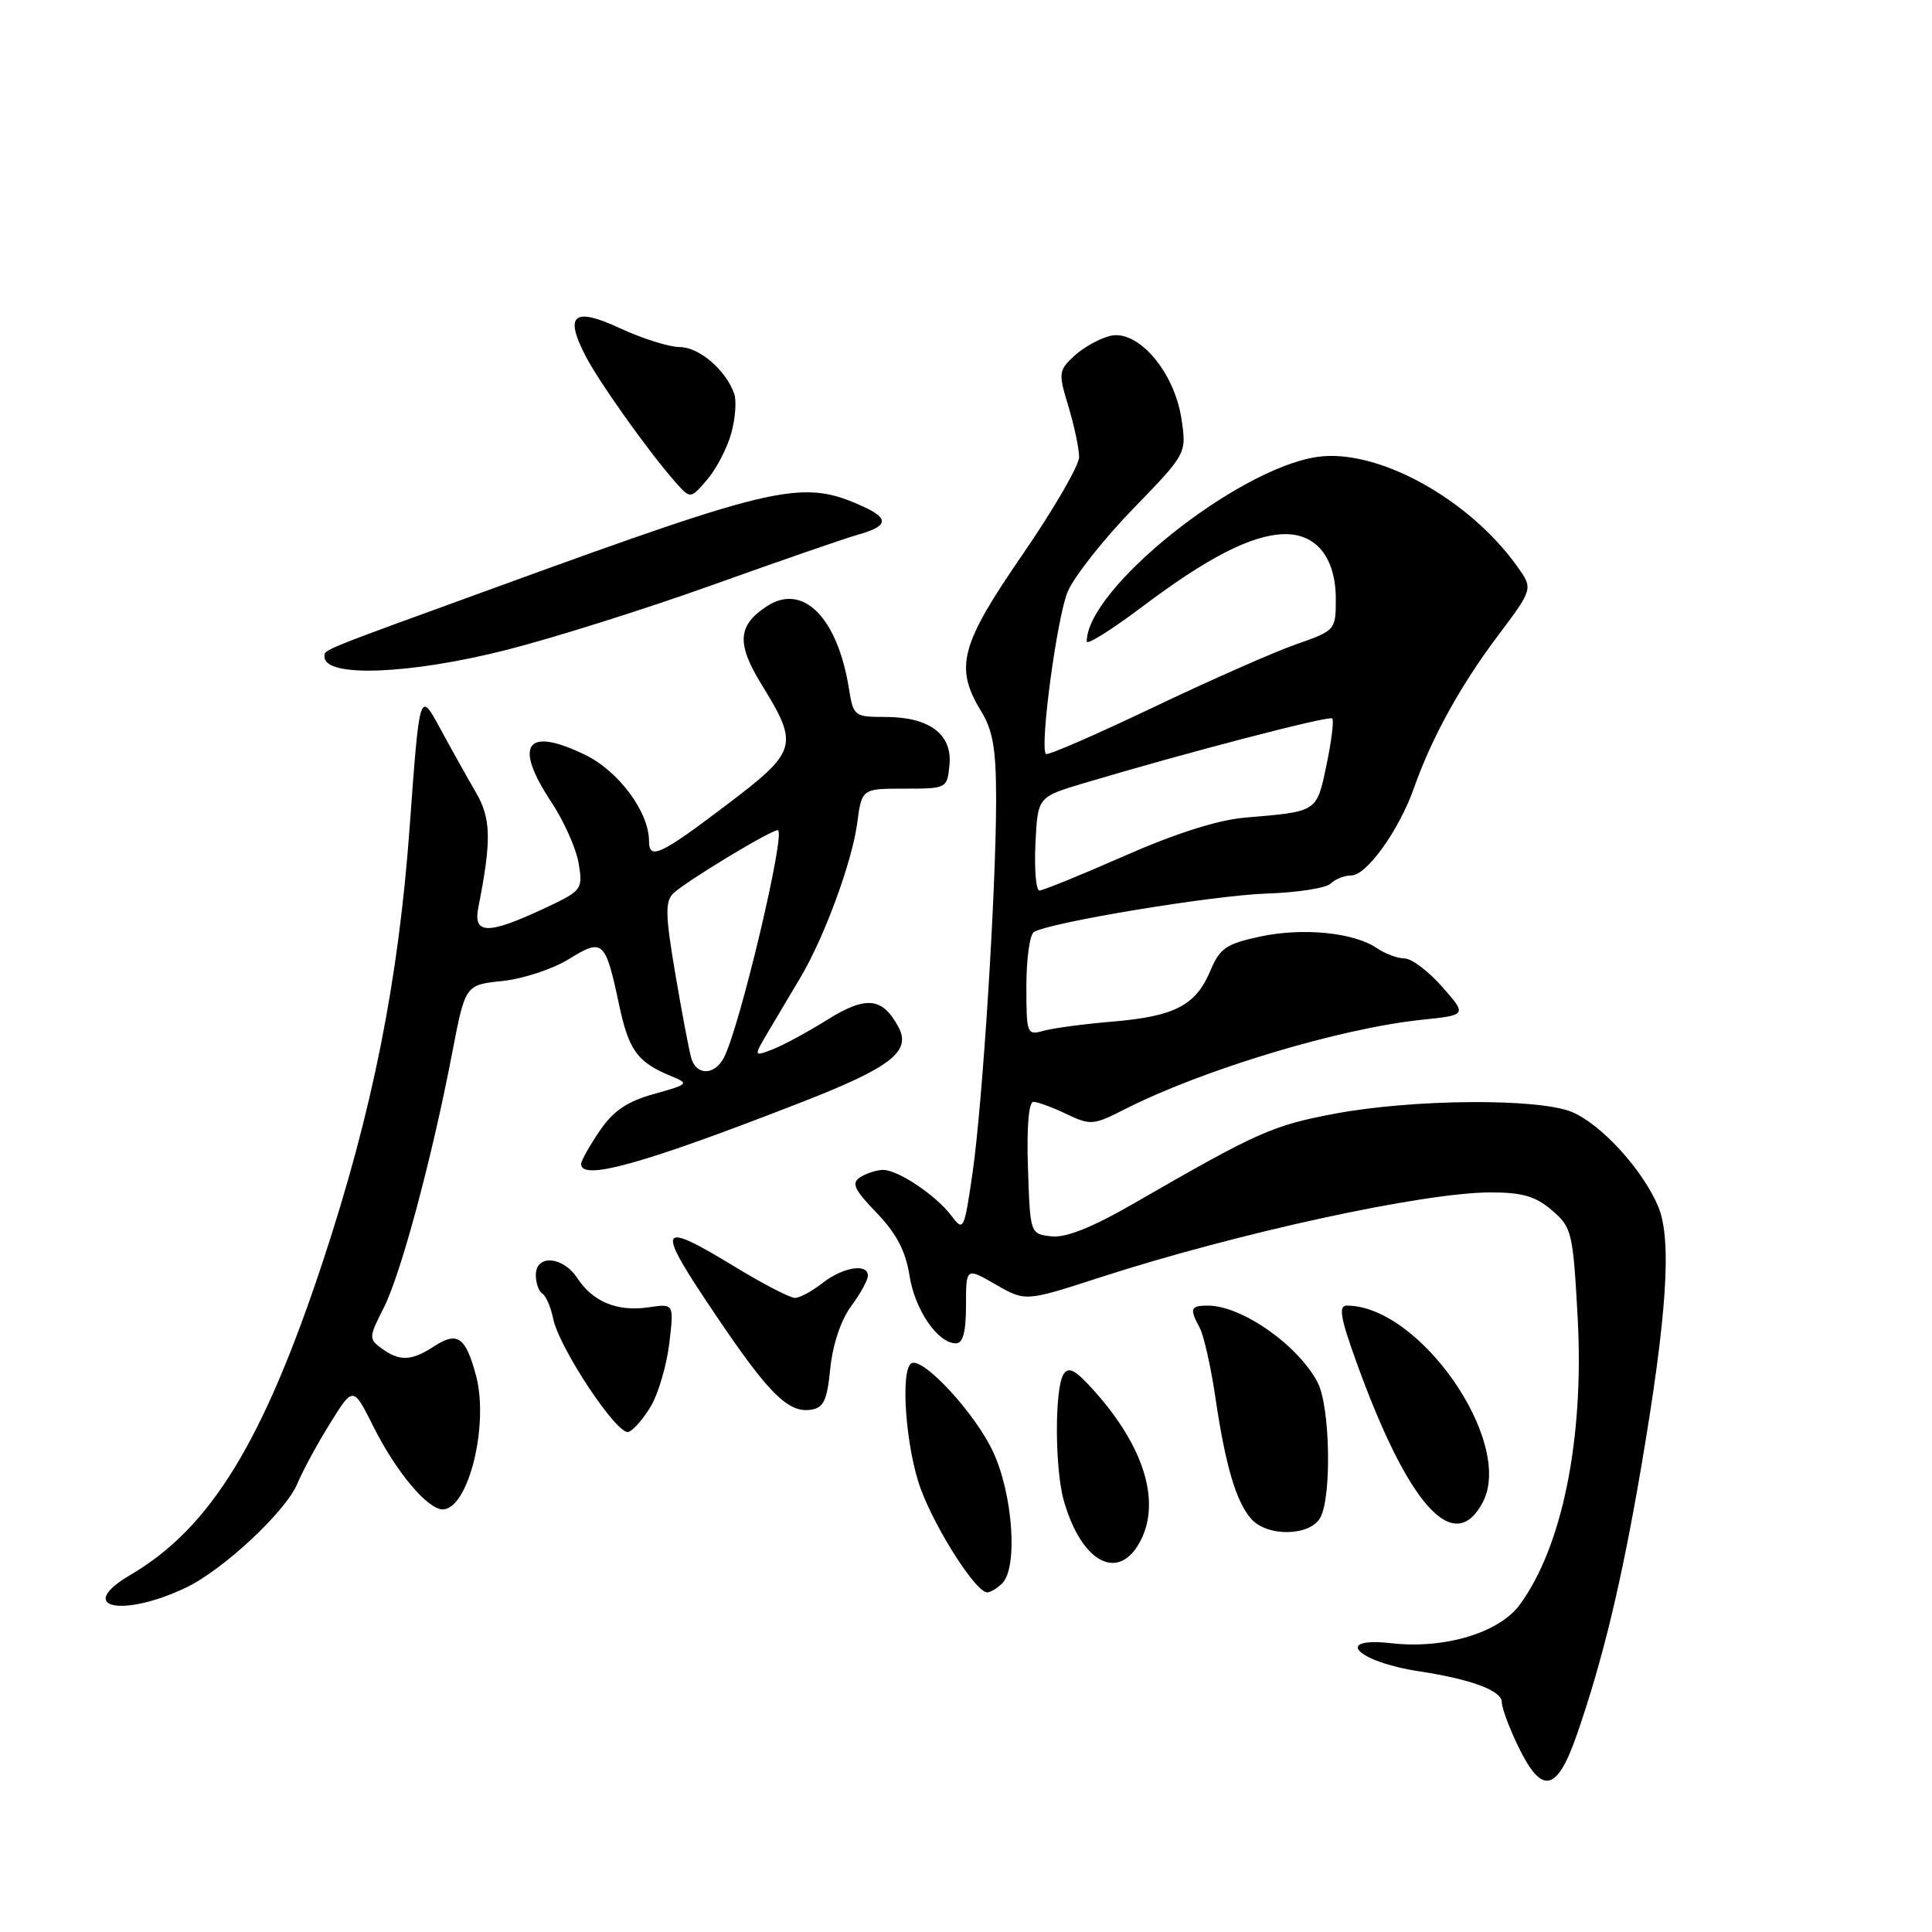 <?xml version="1.0" encoding="UTF-8" standalone="no"?>
<!DOCTYPE svg PUBLIC "-//W3C//DTD SVG 1.1//EN" "http://www.w3.org/Graphics/SVG/1.1/DTD/svg11.dtd" >
<svg xmlns="http://www.w3.org/2000/svg" xmlns:xlink="http://www.w3.org/1999/xlink" version="1.1" viewBox="0 0 256 256">
 <g >
 <path fill="currentColor"
d=" M 208.98 229.75 C 212.42 219.80 214.88 209.54 217.45 194.50 C 220.89 174.31 221.55 164.26 219.73 159.89 C 217.69 155.02 212.18 148.97 208.30 147.35 C 203.87 145.50 187.25 145.62 176.86 147.57 C 168.59 149.13 166.66 149.99 150.31 159.42 C 144.68 162.67 141.24 164.04 139.31 163.82 C 136.50 163.50 136.50 163.50 136.21 154.75 C 136.03 149.36 136.31 146.00 136.93 146.00 C 137.48 146.00 139.45 146.72 141.30 147.61 C 144.49 149.13 144.89 149.10 149.02 146.99 C 159.30 141.75 177.54 136.25 188.44 135.12 C 194.39 134.50 194.39 134.50 191.09 130.75 C 189.28 128.69 187.04 127.00 186.12 127.00 C 185.20 127.00 183.56 126.39 182.47 125.65 C 179.42 123.56 172.65 122.88 166.97 124.10 C 162.49 125.06 161.63 125.65 160.40 128.58 C 158.47 133.21 155.69 134.66 147.50 135.36 C 143.65 135.68 139.49 136.24 138.25 136.59 C 136.08 137.21 136.00 137.00 136.00 130.68 C 136.00 127.07 136.45 123.84 136.99 123.50 C 139.06 122.22 160.81 118.63 167.87 118.40 C 171.92 118.27 175.73 117.67 176.32 117.08 C 176.91 116.49 178.15 116.00 179.06 116.00 C 181.09 116.00 185.40 109.98 187.35 104.43 C 189.70 97.76 193.50 90.86 198.47 84.25 C 203.15 78.02 203.15 78.02 201.06 75.08 C 194.61 66.03 182.42 59.36 174.49 60.55 C 163.81 62.16 144.00 78.04 144.00 85.00 C 144.00 85.51 147.26 83.47 151.25 80.47 C 159.98 73.89 165.80 70.90 170.11 70.78 C 174.41 70.66 177.00 73.89 177.00 79.38 C 177.00 83.49 176.95 83.55 171.75 85.37 C 168.86 86.38 160.31 90.15 152.74 93.76 C 145.18 97.37 138.81 100.14 138.59 99.91 C 137.74 99.04 140.05 81.82 141.47 78.41 C 142.30 76.43 146.19 71.50 150.11 67.45 C 157.24 60.10 157.24 60.10 156.55 55.51 C 155.61 49.23 150.76 43.60 147.09 44.51 C 145.66 44.86 143.52 46.06 142.33 47.17 C 140.26 49.10 140.23 49.43 141.57 53.85 C 142.34 56.41 142.98 59.42 142.99 60.54 C 143.00 61.66 139.62 67.48 135.50 73.47 C 127.24 85.46 126.46 88.42 130.00 94.23 C 131.58 96.82 131.99 99.26 131.99 106.00 C 131.98 118.08 130.21 146.08 128.87 155.40 C 127.76 163.03 127.67 163.22 126.08 161.11 C 124.03 158.38 118.99 155.01 117.00 155.02 C 116.17 155.03 114.83 155.46 114.01 155.97 C 112.77 156.76 113.14 157.57 116.16 160.71 C 118.78 163.44 120.00 165.76 120.51 169.00 C 121.22 173.57 124.26 178.00 126.67 178.00 C 127.60 178.00 128.00 176.48 128.00 172.97 C 128.00 167.94 128.00 167.94 131.93 170.20 C 135.87 172.47 135.87 172.47 145.68 169.29 C 163.90 163.38 188.62 158.00 197.55 158.00 C 201.72 158.00 203.49 158.52 205.64 160.37 C 208.28 162.63 208.43 163.26 209.05 174.61 C 209.92 190.60 207.02 204.95 201.37 212.64 C 198.65 216.35 191.40 218.53 184.41 217.74 C 176.55 216.86 179.78 220.20 188.00 221.45 C 194.96 222.51 199.00 224.02 199.00 225.55 C 199.00 226.32 199.99 228.98 201.20 231.47 C 204.33 237.91 206.31 237.47 208.98 229.75 Z  M 24.62 210.38 C 29.54 208.04 37.85 200.30 39.39 196.61 C 40.11 194.89 42.07 191.27 43.75 188.58 C 46.80 183.67 46.80 183.67 49.51 189.09 C 52.48 195.02 56.65 200.00 58.66 200.00 C 62.05 200.00 64.83 188.80 63.07 182.25 C 61.69 177.12 60.60 176.38 57.49 178.41 C 54.54 180.35 52.94 180.41 50.58 178.68 C 48.85 177.42 48.86 177.20 50.83 173.33 C 53.10 168.89 57.24 153.49 59.92 139.50 C 61.65 130.50 61.65 130.50 66.57 129.99 C 69.28 129.71 73.23 128.41 75.35 127.10 C 79.89 124.29 80.21 124.57 82.03 133.12 C 83.31 139.16 84.45 140.74 88.86 142.56 C 91.36 143.59 91.30 143.66 86.65 144.96 C 83.07 145.96 81.26 147.19 79.44 149.88 C 78.10 151.85 77.00 153.81 77.00 154.23 C 77.00 156.53 85.22 154.23 106.11 146.09 C 118.03 141.45 120.78 139.33 119.06 136.11 C 116.93 132.13 114.78 131.91 109.61 135.13 C 106.97 136.78 103.69 138.55 102.32 139.07 C 99.83 140.02 99.83 140.02 101.91 136.51 C 103.06 134.58 104.93 131.44 106.06 129.53 C 109.22 124.22 112.90 114.21 113.58 109.10 C 114.19 104.50 114.19 104.50 119.84 104.50 C 125.46 104.50 125.50 104.48 125.81 101.35 C 126.20 97.29 123.14 95.00 117.32 95.00 C 113.21 95.00 113.07 94.90 112.49 91.25 C 110.98 81.81 106.39 77.20 101.62 80.33 C 97.72 82.88 97.57 85.27 100.94 90.75 C 105.90 98.80 105.68 99.53 96.20 106.71 C 87.52 113.29 86.00 114.00 86.00 111.46 C 86.00 107.60 81.97 102.16 77.51 100.01 C 69.72 96.23 68.00 98.64 73.05 106.27 C 74.73 108.80 76.36 112.47 76.68 114.42 C 77.25 117.90 77.15 118.02 71.88 120.48 C 64.61 123.86 62.68 123.81 63.38 120.25 C 65.14 111.34 65.08 108.47 63.06 105.00 C 61.94 103.08 59.80 99.25 58.31 96.50 C 55.60 91.50 55.60 91.50 54.29 109.50 C 52.80 129.99 49.36 147.22 42.83 167.00 C 34.90 191.02 27.90 202.46 17.30 208.67 C 9.91 213.00 16.06 214.44 24.62 210.38 Z  M 132.80 209.80 C 134.90 207.70 134.22 198.01 131.58 192.35 C 129.22 187.27 122.25 179.73 120.76 180.65 C 119.25 181.58 120.04 192.04 122.03 197.36 C 124.08 202.83 129.33 211.00 130.81 211.00 C 131.24 211.00 132.14 210.46 132.80 209.80 Z  M 151.25 203.91 C 153.74 198.76 151.51 191.65 145.15 184.48 C 142.52 181.52 141.61 181.01 140.92 182.10 C 139.73 183.98 139.76 194.68 140.97 198.88 C 143.37 207.27 148.42 209.74 151.25 203.91 Z  M 174.96 201.07 C 176.48 198.23 176.24 186.36 174.60 183.20 C 172.02 178.24 164.54 173.00 160.05 173.00 C 157.73 173.00 157.60 173.38 158.97 175.95 C 159.51 176.95 160.44 181.08 161.04 185.13 C 162.37 194.18 163.78 198.96 165.78 201.25 C 167.91 203.68 173.62 203.57 174.96 201.07 Z  M 196.50 199.01 C 200.62 191.03 188.12 173.00 178.46 173.00 C 177.35 173.00 177.60 174.56 179.65 180.25 C 186.56 199.50 192.70 206.34 196.50 199.01 Z  M 86.28 186.27 C 87.26 184.58 88.35 180.84 88.69 177.96 C 89.31 172.73 89.31 172.73 85.91 173.23 C 81.79 173.83 78.56 172.50 76.49 169.35 C 74.59 166.45 71.00 166.18 71.00 168.94 C 71.00 170.01 71.39 171.12 71.87 171.42 C 72.35 171.72 72.99 173.21 73.30 174.73 C 74.09 178.62 81.80 190.23 83.27 189.74 C 83.94 189.52 85.29 187.96 86.28 186.27 Z  M 110.02 181.30 C 110.34 178.17 111.43 174.91 112.77 173.09 C 114.00 171.44 115.00 169.61 115.00 169.04 C 115.00 167.36 111.70 167.89 109.00 170.00 C 107.62 171.08 105.98 171.97 105.35 171.98 C 104.72 171.99 101.24 170.20 97.62 168.00 C 86.98 161.53 86.70 162.23 95.04 174.56 C 101.90 184.71 104.45 187.22 107.42 186.80 C 109.14 186.55 109.59 185.60 110.02 181.30 Z  M 67.14 86.11 C 73.39 84.52 85.70 80.64 94.50 77.48 C 103.30 74.33 111.96 71.33 113.75 70.83 C 117.69 69.71 117.85 68.71 114.37 67.12 C 106.40 63.49 103.26 64.17 66.50 77.54 C 41.91 86.48 43.00 86.04 43.00 87.03 C 43.00 89.81 54.32 89.37 67.14 86.11 Z  M 96.89 57.42 C 97.44 55.46 97.61 53.10 97.29 52.18 C 96.18 49.03 92.65 46.00 90.08 45.99 C 88.66 45.98 85.12 44.87 82.21 43.52 C 76.04 40.64 74.74 41.66 77.58 47.15 C 79.38 50.64 85.92 59.83 89.44 63.82 C 91.48 66.14 91.48 66.14 93.69 63.57 C 94.91 62.15 96.35 59.39 96.89 57.42 Z  M 137.20 111.81 C 137.50 105.61 137.50 105.61 143.50 103.81 C 156.98 99.78 176.12 94.78 176.53 95.20 C 176.77 95.44 176.43 98.21 175.77 101.35 C 174.45 107.65 174.64 107.52 164.97 108.34 C 161.37 108.65 155.79 110.42 149.00 113.41 C 143.26 115.93 138.19 118.00 137.73 118.00 C 137.28 118.00 137.04 115.21 137.20 111.81 Z  M 91.61 140.25 C 91.32 139.29 90.37 134.27 89.49 129.09 C 88.17 121.35 88.12 119.46 89.19 118.40 C 90.75 116.87 102.09 110.00 103.06 110.00 C 104.22 110.00 97.99 136.28 95.90 140.19 C 94.67 142.49 92.29 142.53 91.61 140.25 Z "/>
</g>
</svg>